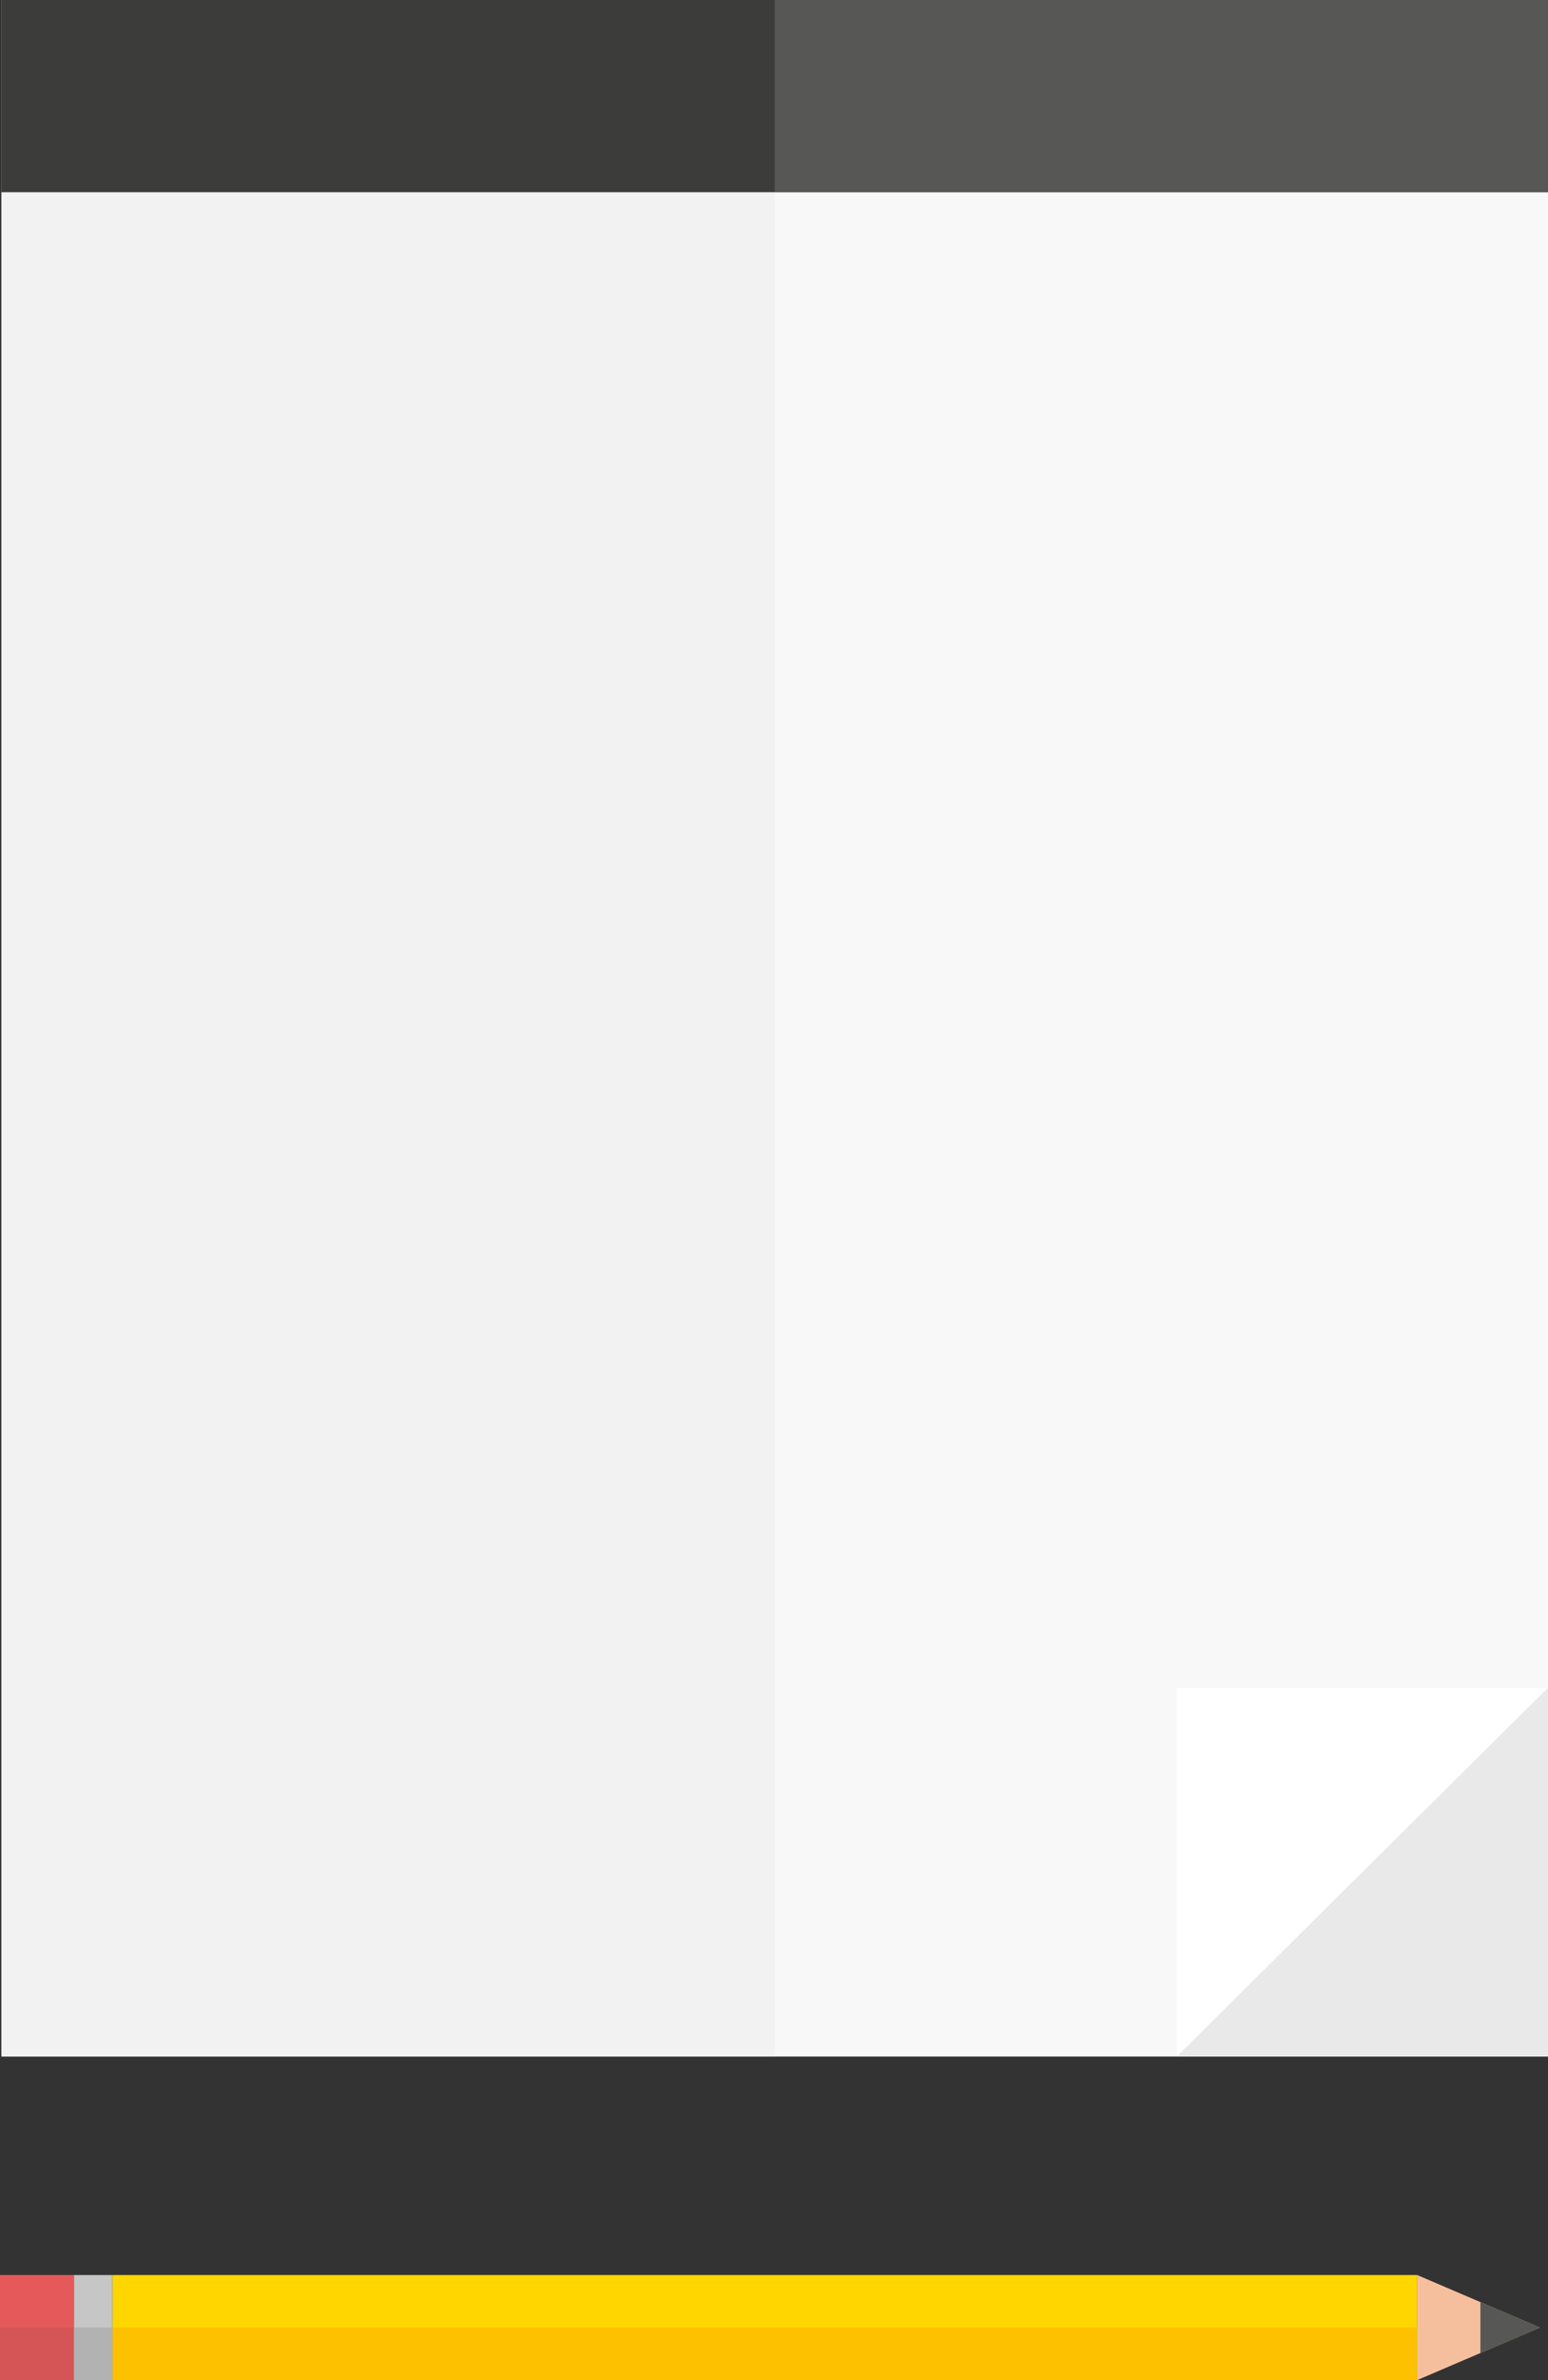 <?xml version="1.0" encoding="utf-8"?>
<!-- Generator: Adobe Illustrator 15.0.2, SVG Export Plug-In . SVG Version: 6.00 Build 0)  -->
<!DOCTYPE svg PUBLIC "-//W3C//DTD SVG 1.1//EN" "http://www.w3.org/Graphics/SVG/1.1/DTD/svg11.dtd">
<svg version="1.1" id="Lager_1" xmlns="http://www.w3.org/2000/svg" xmlns:xlink="http://www.w3.org/1999/xlink" x="0px" y="0px"
	 width="156.527px" height="240.562px" viewBox="0 0 156.527 240.562" enable-background="new 0 0 156.527 240.562"
	 xml:space="preserve">
<rect x="0" y="0" width="156.527" height="240.562" fill="#333333" stroke="none"/>
<g>
	<g>
		<rect x="0.155" fill="#F8F8F8" width="156.372" height="207.859"/>
		<rect x="0.155" fill="#575756" width="156.372" height="19.441"/>
		<rect x="0.155" fill="#3C3C3B" width="78.187" height="19.441"/>
		<rect x="0.155" y="19.441" fill="#F2F2F2" width="78.187" height="188.417"/>
		<rect x="118.979" y="170.584" fill="#E9E9E9" width="37.549" height="37.274"/>
		<polygon fill="#FFFFFF" points="156.527,170.584 118.979,170.584 118.979,207.859 		"/>
	</g>
	<g>
		<polygon fill="#F5BF9E" points="155.701,235.251 143.301,229.941 143.301,240.562 		"/>
		<rect x="11.367" y="229.941" fill="#FFD600" width="131.934" height="10.621"/>
		<polygon fill="#575756" points="155.701,235.251 149.692,237.826 149.692,232.677 		"/>
		<rect x="7.468" y="229.941" fill="#C6C6C6" width="3.899" height="10.621"/>
		<rect y="229.941" fill="#E5595B" width="7.468" height="10.621"/>
		<rect x="11.367" y="235.251" fill="#FDC100" width="131.934" height="5.311"/>
		<rect x="7.468" y="235.251" fill="#B2B2B2" width="3.899" height="5.309"/>
		<rect y="235.251" fill="#D55455" width="7.468" height="5.309"/>
	</g>
</g>
</svg>
